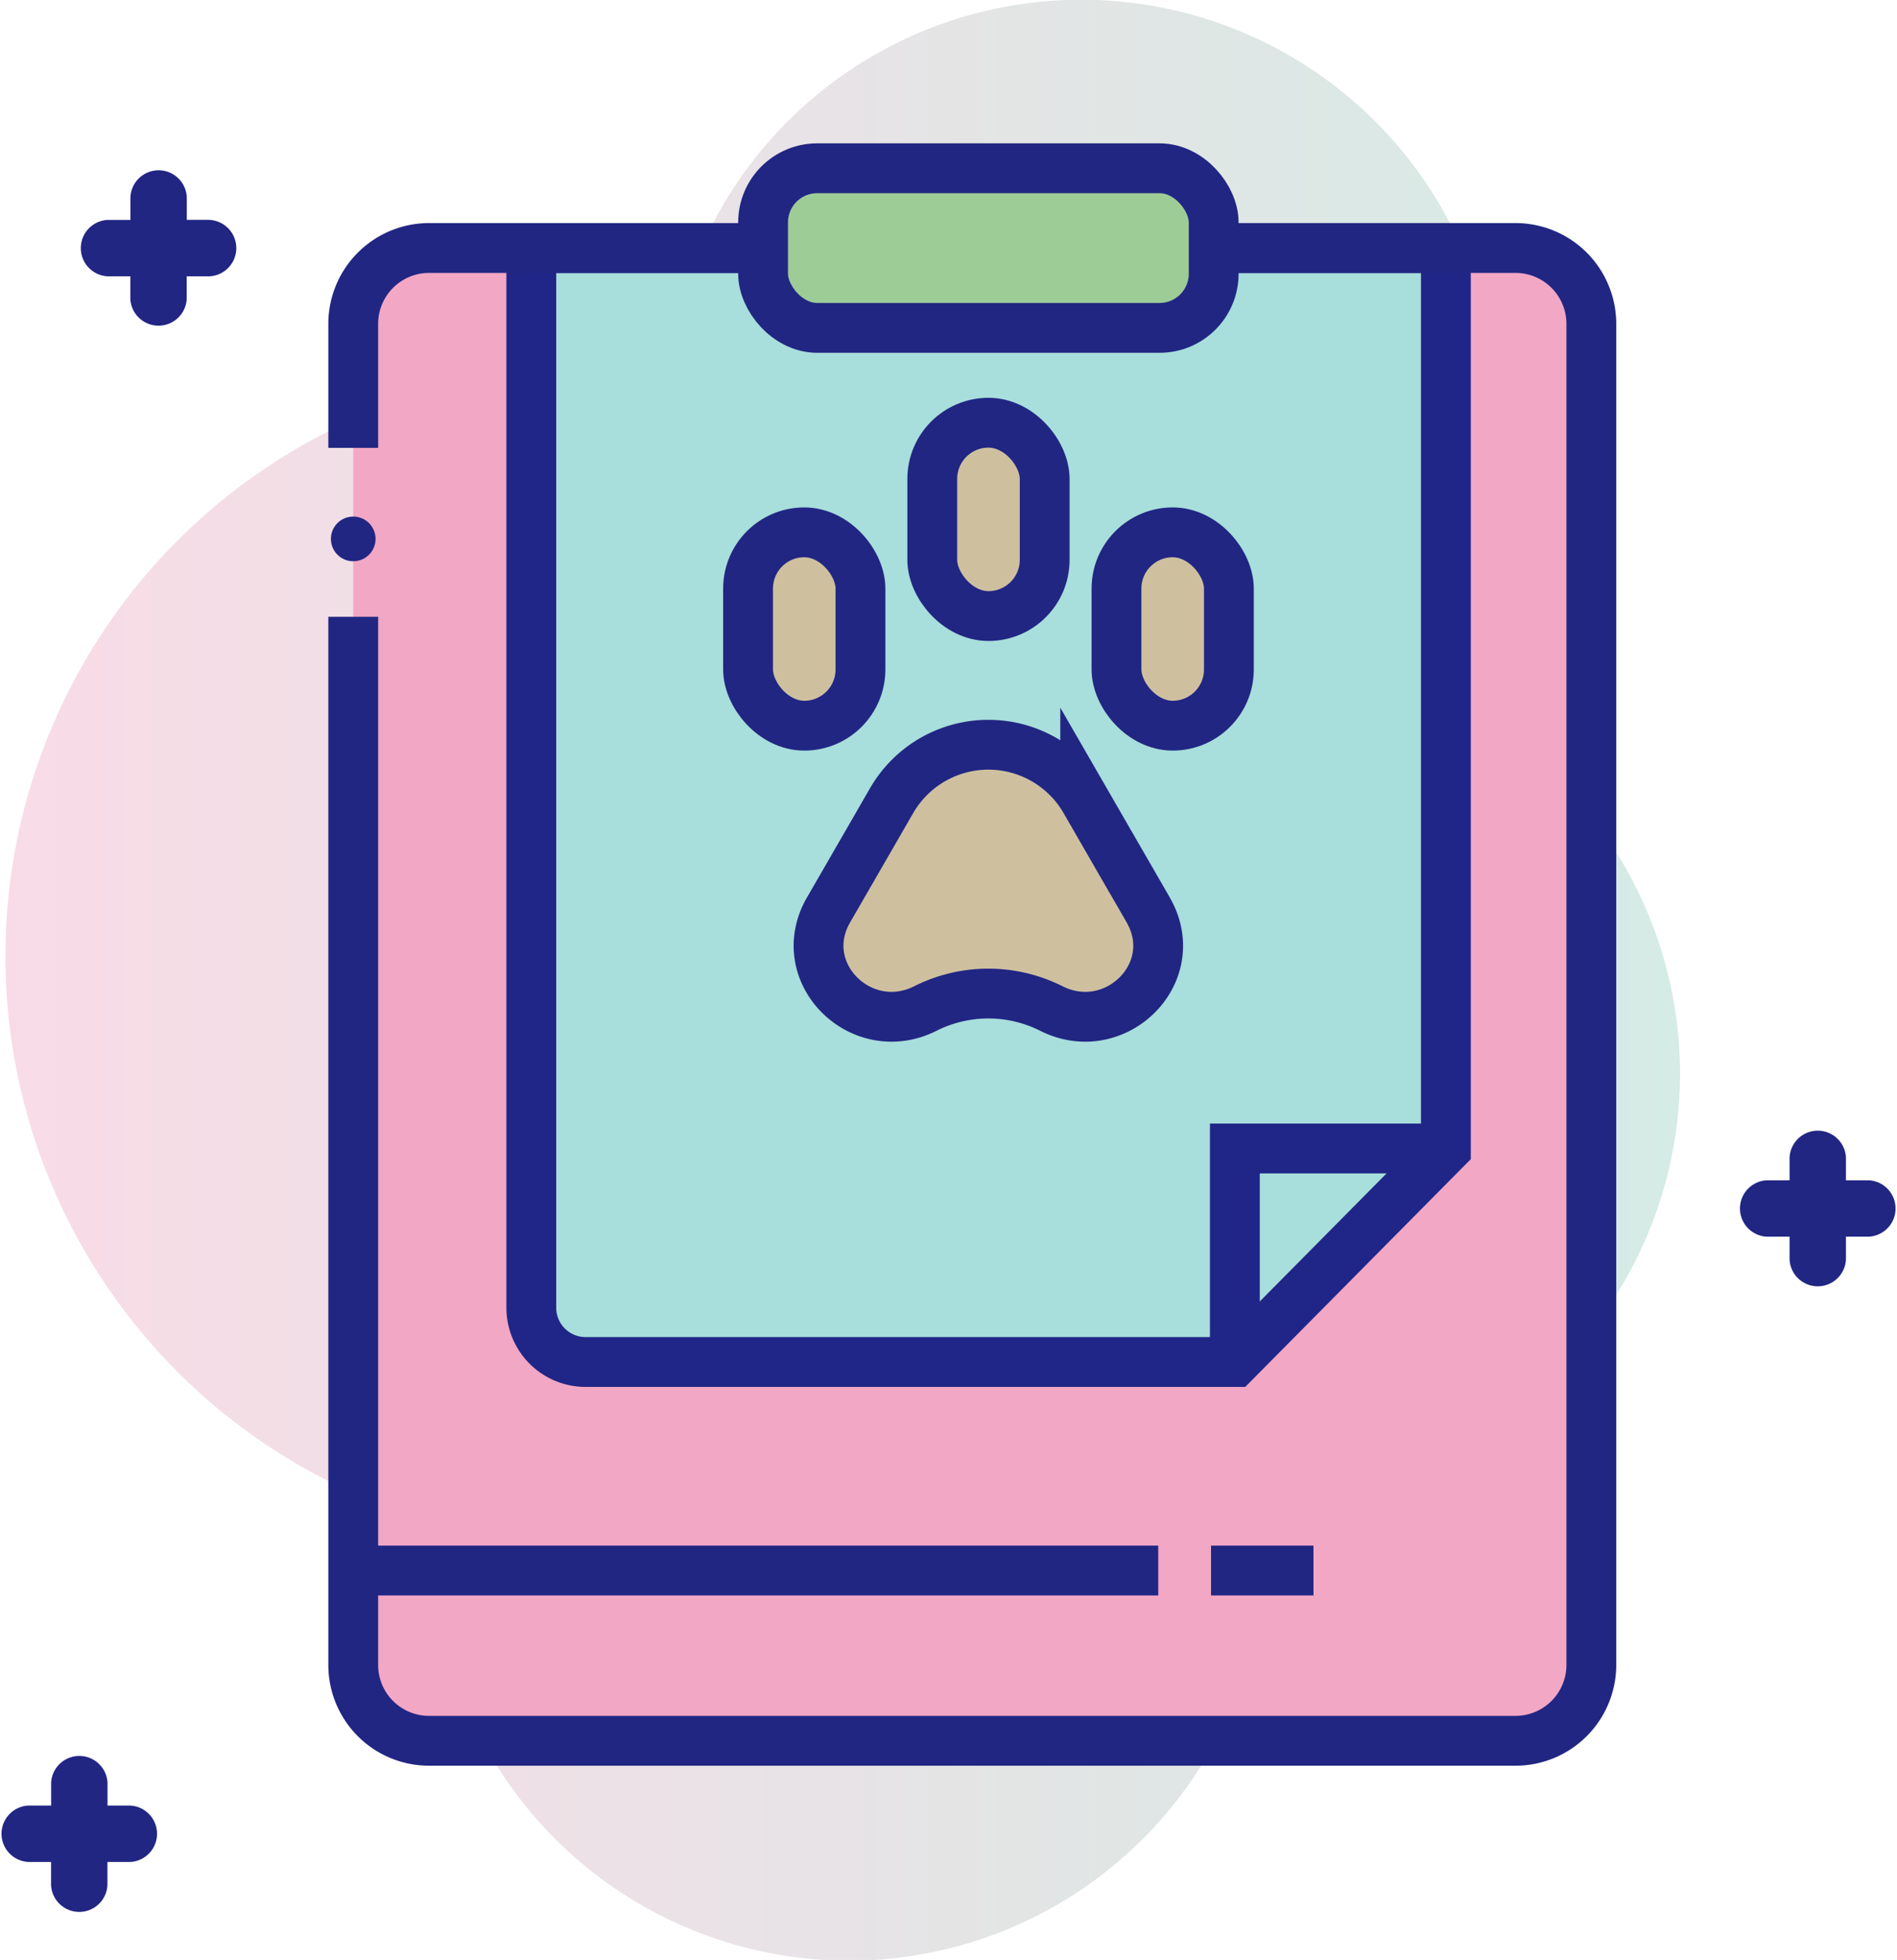 <svg xmlns="http://www.w3.org/2000/svg" xmlns:xlink="http://www.w3.org/1999/xlink" viewBox="0 0 228.51 235.99"><defs><style>.cls-1{isolation:isolate;}.cls-2{opacity:0.4;mix-blend-mode:multiply;fill:url(#linear-gradient);}.cls-3{fill:#f2a7c5;}.cls-4{fill:#a8dedb;}.cls-4,.cls-6{stroke:#1f2687;}.cls-4,.cls-5,.cls-6,.cls-7,.cls-8{stroke-miterlimit:10;stroke-width:6px;}.cls-5{fill:#cec09f;}.cls-5,.cls-7,.cls-8{stroke:#212683;}.cls-6,.cls-7{fill:none;}.cls-8{fill:#9dcc96;}.cls-9{fill:#212683;}</style><linearGradient id="linear-gradient" x1="0.66" y1="118" x2="202.38" y2="118" gradientUnits="userSpaceOnUse"><stop offset="0" stop-color="#efa6c2"/><stop offset="1" stop-color="#96cdbd"/></linearGradient></defs><title>Pet Certificate</title><g class="cls-1"><g id="Layer_2" data-name="Layer 2"><g id="Layer_1-2" data-name="Layer 1"><path class="cls-2" d="M168.79,82A50.06,50.06,0,1,0,80.47,44.94,70.78,70.78,0,0,0,52.28,183.28c0,.88-.07,1.76-.07,2.65a50.06,50.06,0,1,0,99.67-6.6h.45A50.06,50.06,0,0,0,168.79,82Z"/><rect class="cls-3" x="42.55" y="29.86" width="149.14" height="179.75" rx="8.25" ry="8.25"/><path class="cls-4" d="M91.92,29.87H64V157.42A6.54,6.54,0,0,0,70.52,164h78.23l25.42-25.66V29.87h-28"/><rect class="cls-5" x="90.11" y="64.1" width="13.54" height="23.28" rx="6.77" ry="6.77"/><rect class="cls-5" x="134.49" y="64.1" width="13.54" height="23.28" rx="6.77" ry="6.77"/><rect class="cls-5" x="112.3" y="50.9" width="13.54" height="23.28" rx="6.77" ry="6.77"/><path class="cls-5" d="M138.27,109.49l-7.55-13.08a13.46,13.46,0,0,0-23.32,0l-7.55,13.08-.14.24c-4.14,7.52,4.11,15.56,11.77,11.7a16.88,16.88,0,0,1,15.15,0c7.66,3.86,15.92-4.18,11.77-11.7Z"/><polyline class="cls-6" points="174.15 138.29 148.75 138.29 148.75 163.95"/><path class="cls-7" d="M91.92,29.86H51.68A9.14,9.14,0,0,0,42.55,39V53.93"/><path class="cls-7" d="M42.55,74.27V200.48a9.13,9.13,0,0,0,9.13,9.13H182.55a9.14,9.14,0,0,0,9.14-9.13V39a9.14,9.14,0,0,0-9.14-9.14H146.2"/><rect class="cls-8" x="91.92" y="20.26" width="54.28" height="19.22" rx="6.52" ry="6.52"/><path class="cls-9" d="M25.25,26.47H22.5V23.72a3.4,3.4,0,0,0-6.79,0v2.76H12.95a3.4,3.4,0,0,0,0,6.79H15.7V36a3.4,3.4,0,0,0,6.79,0V33.27h2.76a3.4,3.4,0,0,0,0-6.79Z"/><path class="cls-9" d="M225.12,142.12h-2.76v-2.76a3.4,3.4,0,0,0-6.79,0v2.76h-2.76a3.4,3.4,0,0,0,0,6.79h2.76v2.76a3.4,3.4,0,0,0,6.79,0v-2.76h2.76a3.4,3.4,0,0,0,0-6.79Z"/><path class="cls-9" d="M15.7,217.41H12.95v-2.76a3.4,3.4,0,0,0-6.79,0v2.76H3.4a3.4,3.4,0,0,0,0,6.79H6.15V227a3.4,3.4,0,0,0,6.79,0V224.2H15.7a3.4,3.4,0,0,0,0-6.79Z"/><circle class="cls-9" cx="42.55" cy="64.89" r="2.69"/><line class="cls-7" x1="42.55" y1="189.11" x2="139.52" y2="189.11"/><line class="cls-7" x1="145.88" y1="189.11" x2="158.22" y2="189.11"/></g></g></g></svg>